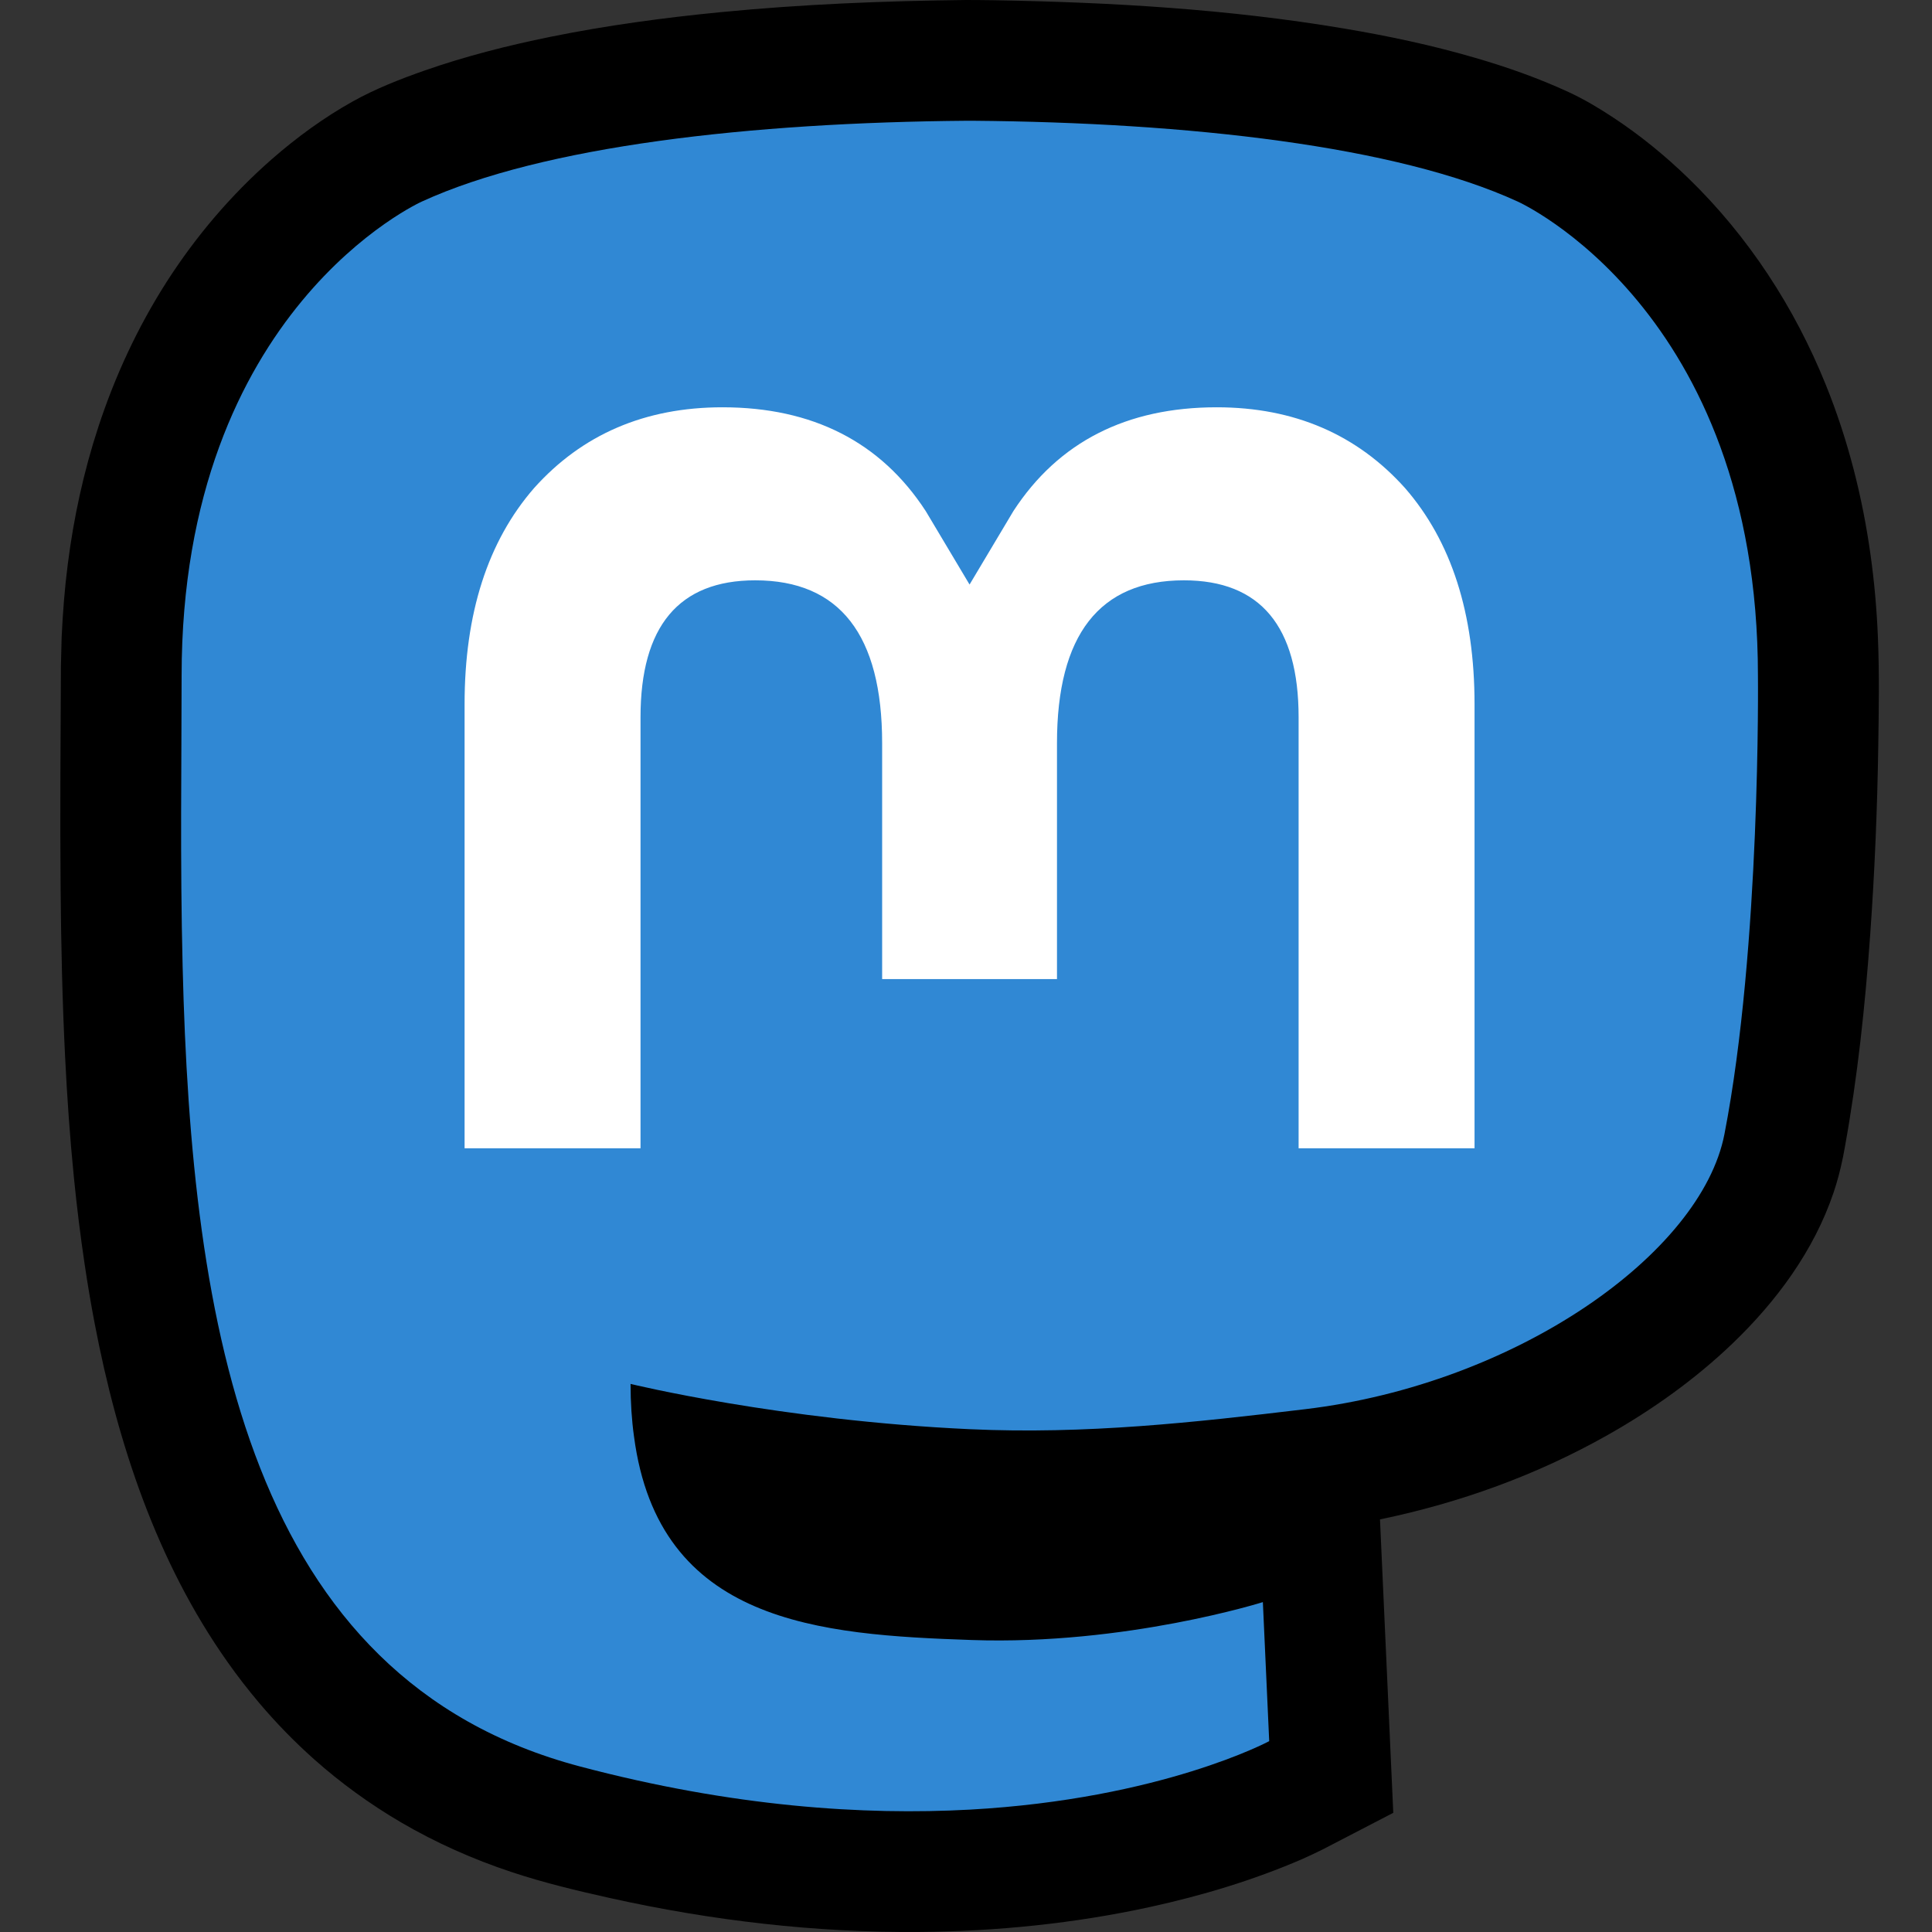 <?xml version="1.0" encoding="UTF-8" standalone="no"?><!DOCTYPE svg PUBLIC "-//W3C//DTD SVG 1.1//EN" "http://www.w3.org/Graphics/SVG/1.1/DTD/svg11.dtd"><svg width="100%" height="100%" viewBox="0 0 32 32" version="1.1" xmlns="http://www.w3.org/2000/svg" xmlns:xlink="http://www.w3.org/1999/xlink" xml:space="preserve" style="fill-rule:evenodd;clip-rule:evenodd;stroke-linejoin:round;stroke-miterlimit:1.414;"><rect x="0" y="0" width="32" height="32" fill="#333333" stroke="none"/><rect id="mastodon" x="0" y="0" width="32" height="32" style="fill:none;"/><clipPath id="_clip1"><rect x="0" y="0" width="32" height="32"/></clipPath><g clip-path="url(#_clip1)"><g id="version-w.2f.-original"><path d="M16.47,0.004c1.936,0.034 3.877,0.146 5.789,0.468c0.729,0.122 1.455,0.276 2.165,0.483c0.531,0.154 1.055,0.338 1.557,0.57c0.26,0.12 0.508,0.269 0.747,0.427c0.444,0.293 0.857,0.631 1.238,1.001c0.992,0.962 1.759,2.14 2.275,3.42c0.366,0.905 0.608,1.858 0.742,2.824c0.063,0.45 0.102,0.903 0.121,1.356c0.025,0.601 0.015,1.205 0.006,1.806c-0.016,1.038 -0.059,2.076 -0.133,3.112c-0.084,1.183 -0.209,2.364 -0.421,3.533l-0.029,0.155l-0.006,0.028c-0.039,0.19 -0.088,0.378 -0.15,0.562c-0.325,0.965 -0.948,1.807 -1.678,2.506c-0.617,0.591 -1.319,1.091 -2.061,1.511c-1.175,0.665 -2.455,1.127 -3.775,1.4l0.22,4.86l-1.172,0.608c-0.109,0.054 -0.218,0.105 -0.329,0.155c-0.812,0.352 -1.664,0.608 -2.529,0.797c-1.253,0.273 -2.537,0.403 -3.819,0.413c-1.722,0.014 -3.443,-0.188 -5.123,-0.561c-0.548,-0.122 -1.096,-0.253 -1.629,-0.43c-0.638,-0.211 -1.256,-0.486 -1.836,-0.825c-0.513,-0.301 -0.996,-0.651 -1.44,-1.046c-0.324,-0.289 -0.627,-0.6 -0.907,-0.931c-0.184,-0.218 -0.359,-0.443 -0.523,-0.676c-1.173,-1.657 -1.822,-3.625 -2.201,-5.604c-0.063,-0.327 -0.118,-0.656 -0.167,-0.986c-0.071,-0.474 -0.129,-0.95 -0.177,-1.426c-0.067,-0.671 -0.114,-1.343 -0.147,-2.016c-0.046,-0.923 -0.066,-1.847 -0.074,-2.771c-0.011,-1.232 -0.001,-2.464 0.005,-3.696c0.003,-0.16 0.007,-0.319 0.012,-0.478c0.019,-0.405 0.05,-0.809 0.102,-1.211c0.098,-0.769 0.263,-1.531 0.505,-2.268c0.276,-0.844 0.653,-1.656 1.132,-2.405c0.482,-0.752 1.066,-1.44 1.738,-2.029c0.415,-0.363 0.864,-0.692 1.345,-0.96c0.378,-0.211 0.785,-0.37 1.193,-0.513c0.678,-0.237 1.377,-0.414 2.081,-0.557c0.926,-0.188 1.864,-0.315 2.805,-0.407c1.357,-0.133 2.72,-0.188 4.084,-0.203c0.155,0 0.309,0.002 0.464,0.004Z" style="fill-rule:nonzero;"/><path d="M28.562,18.786c-0.384,1.975 -3.439,4.136 -6.947,4.555c-1.829,0.219 -3.631,0.419 -5.551,0.331c-3.141,-0.144 -5.62,-0.75 -5.62,-0.75c0,0.306 0.019,0.597 0.057,0.87c0.408,3.1 3.073,3.285 5.598,3.372c2.549,0.087 4.818,-0.628 4.818,-0.628l0.105,2.303c0,0 -1.783,0.958 -4.958,1.134c-1.751,0.096 -3.925,-0.044 -6.458,-0.715c-5.492,-1.453 -6.436,-7.307 -6.581,-13.248c-0.044,-1.763 -0.017,-3.426 -0.017,-4.817c0,-6.074 3.98,-7.855 3.98,-7.855c2.007,-0.921 5.45,-1.309 9.03,-1.338l0.088,0c3.579,0.029 7.025,0.417 9.031,1.338c0,0 3.98,1.781 3.98,7.855c0,0 0.05,4.481 -0.555,7.593" style="fill:#3088d4;fill-rule:nonzero;"/><path d="M24.423,11.664l0,7.355l-2.914,0l0,-7.139c0,-1.505 -0.633,-2.268 -1.9,-2.268c-1.4,0 -2.102,0.906 -2.102,2.697l0,3.908l-2.896,0l0,-3.908c0,-1.791 -0.702,-2.697 -2.102,-2.697c-1.267,0 -1.9,0.763 -1.9,2.268l0,7.139l-2.914,0l0,-7.355c0,-1.503 0.383,-2.698 1.152,-3.581c0.792,-0.884 1.831,-1.337 3.119,-1.337c1.491,0 2.621,0.573 3.367,1.719l0.726,1.217l0.726,-1.217c0.746,-1.146 1.875,-1.719 3.367,-1.719c1.288,0 2.326,0.453 3.119,1.337c0.769,0.883 1.152,2.078 1.152,3.581" style="fill:#fff;fill-rule:nonzero;"/></g></g></svg>